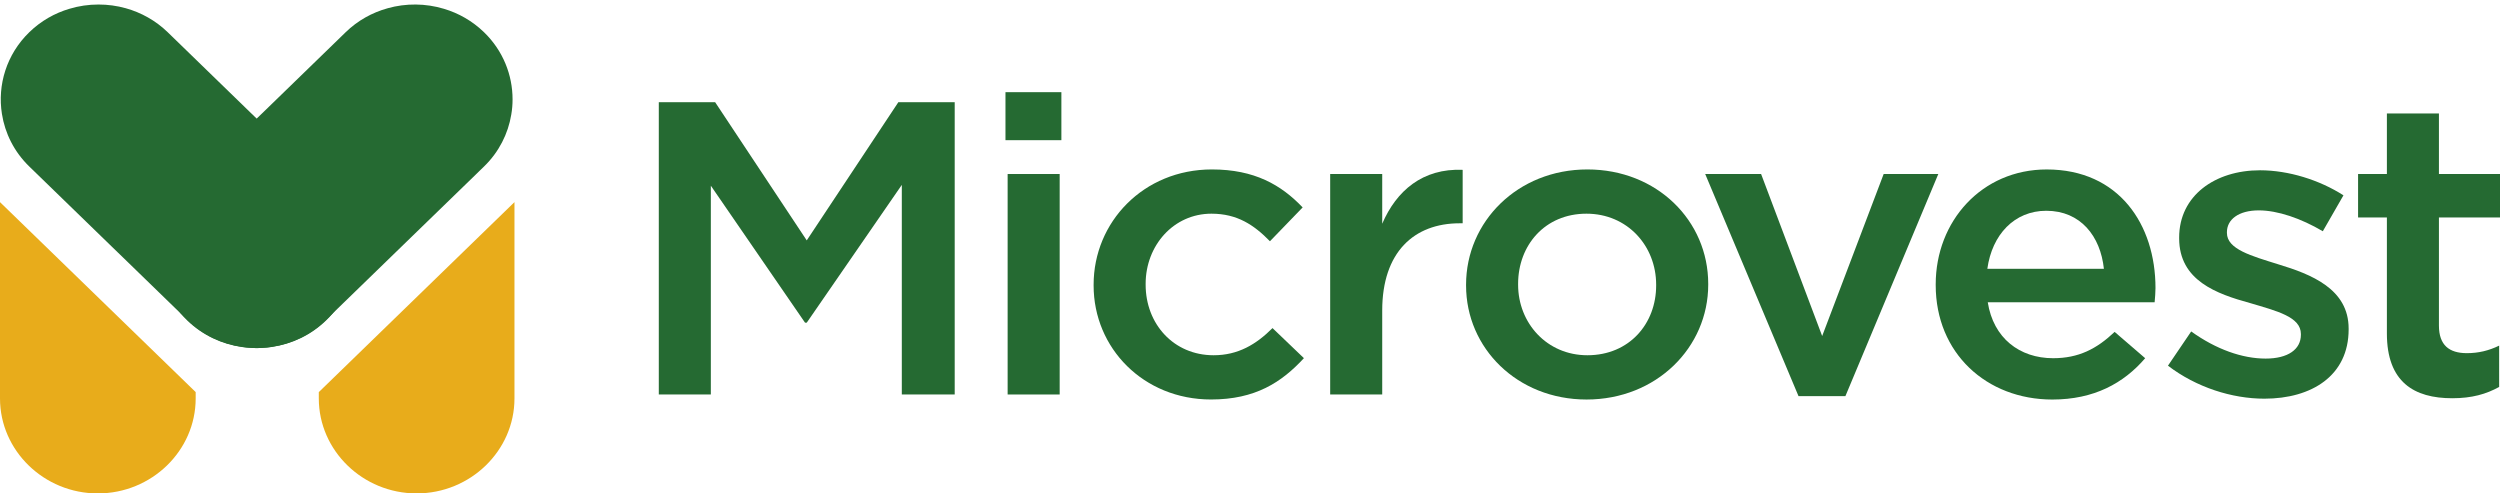 <svg width="152" height="30" viewBox="0 0 152 30" fill="none" xmlns="http://www.w3.org/2000/svg">
<path d="M40.055 6.213H43.48L49.05 14.616L54.62 6.213H58.046V23.984H54.83V11.241L49.05 19.619H48.946L43.219 11.291V23.985H40.055V6.213Z" fill="#256A32"/>
<path d="M61.133 5.604H64.532V8.523H61.133V5.604ZM61.264 10.58H64.428V23.985H61.264V10.58Z" fill="#256A32"/>
<path d="M66.492 17.359V17.308C66.492 13.5 69.525 10.302 73.683 10.302C76.272 10.302 77.894 11.241 79.201 12.611L77.213 14.668C76.245 13.678 75.225 12.992 73.656 12.992C71.355 12.992 69.655 14.922 69.655 17.258V17.308C69.655 19.695 71.355 21.599 73.787 21.599C75.277 21.599 76.376 20.939 77.369 19.948L79.278 21.776C77.918 23.248 76.324 24.289 73.63 24.289C69.525 24.289 66.492 21.167 66.492 17.359Z" fill="#256A32"/>
<path d="M80.875 10.58H84.039V13.602C84.902 11.596 86.497 10.225 88.93 10.326V13.576H88.747C85.975 13.576 84.039 15.328 84.039 18.882V23.985H80.875V10.58Z" fill="#256A32"/>
<path d="M89.137 17.359V17.308C89.137 13.474 92.275 10.302 96.512 10.302C100.748 10.302 103.86 13.424 103.86 17.258V17.308C103.86 21.116 100.721 24.291 96.46 24.291C92.249 24.289 89.137 21.167 89.137 17.359ZM100.694 17.359V17.308C100.694 14.947 98.943 12.992 96.458 12.992C93.922 12.992 92.301 14.922 92.301 17.258V17.308C92.301 19.644 94.052 21.599 96.512 21.599C99.074 21.599 100.694 19.67 100.694 17.359Z" fill="#256A32"/>
<path d="M103.676 10.58H107.075L110.788 20.431L114.527 10.58H117.849L112.2 24.086H109.35L103.676 10.58Z" fill="#256A32"/>
<path d="M117.691 17.334V17.284C117.691 13.45 120.49 10.303 124.439 10.303C128.833 10.303 131.054 13.653 131.054 17.513C131.054 17.792 131.027 18.072 131.002 18.376H120.856C121.196 20.56 122.791 21.779 124.83 21.779C126.373 21.779 127.471 21.22 128.57 20.179L130.427 21.779C129.12 23.302 127.315 24.292 124.778 24.292C120.777 24.289 117.691 21.472 117.691 17.334ZM127.917 16.344C127.707 14.364 126.504 12.815 124.412 12.815C122.478 12.815 121.117 14.261 120.83 16.344H127.917Z" fill="#256A32"/>
<path d="M131.812 22.234L133.225 20.152C134.742 21.243 136.337 21.802 137.75 21.802C139.11 21.802 139.894 21.243 139.894 20.356V20.305C139.894 19.264 138.429 18.909 136.808 18.427C134.768 17.868 132.493 17.056 132.493 14.492V14.441C132.493 11.902 134.664 10.353 137.409 10.353C139.135 10.353 141.018 10.937 142.482 11.876L141.227 14.06C139.894 13.274 138.481 12.791 137.332 12.791C136.102 12.791 135.397 13.35 135.397 14.112V14.163C135.397 15.153 136.887 15.559 138.509 16.067C140.522 16.676 142.797 17.565 142.797 19.976V20.026C142.797 22.844 140.548 24.24 137.672 24.24C135.708 24.239 133.537 23.553 131.812 22.234Z" fill="#256A32"/>
<path d="M145.123 20.279V13.22H143.371V10.58H145.123V6.899H148.287V10.58H152V13.22H148.287V19.796C148.287 20.989 148.914 21.472 149.986 21.472C150.693 21.472 151.32 21.319 151.948 21.014V23.527C151.163 23.959 150.3 24.213 149.097 24.213C146.77 24.214 145.123 23.224 145.123 20.279Z" fill="#256A32"/>
<path d="M10.999 22.967L11.897 23.839V24.225C11.897 27.402 9.219 30 5.948 30C2.678 30 0 27.401 0 24.225V12.29L10.999 22.967Z" fill="#E8AC1B"/>
<path d="M21.497 16.276C21.342 17.273 20.918 18.238 20.227 19.056C20.104 19.201 19.974 19.341 19.833 19.476C18.906 20.377 17.743 20.917 16.534 21.093C16.524 21.094 16.513 21.097 16.501 21.099C16.35 21.121 16.198 21.136 16.044 21.144C15.992 21.147 15.94 21.151 15.89 21.153C15.875 21.156 15.857 21.157 15.842 21.156C15.778 21.16 15.715 21.162 15.651 21.162H15.584C15.505 21.165 15.425 21.162 15.344 21.156C15.336 21.158 15.329 21.158 15.321 21.153C15.233 21.15 15.142 21.142 15.054 21.135C15.024 21.131 14.995 21.129 14.964 21.124C14.878 21.116 14.794 21.105 14.709 21.091C13.5 20.912 12.341 20.373 11.418 19.478L10.982 19.055L8.407 16.555L7.743 15.91L6.797 14.994L1.782 10.125C0.857 9.228 0.301 8.1 0.117 6.926C-0.162 5.168 0.393 3.305 1.782 1.958C2.485 1.275 3.325 0.799 4.219 0.535C4.793 0.36 5.392 0.275 5.989 0.275C6.548 0.275 7.105 0.349 7.645 0.5C8.581 0.762 9.463 1.248 10.196 1.959L15.211 6.828L15.606 7.21L16.128 7.718L19.04 10.544L19.83 11.312C20.563 12.023 21.064 12.88 21.333 13.789C21.574 14.598 21.629 15.45 21.497 16.276Z" fill="#256A32"/>
<path d="M31.164 6.041C31.164 6.352 31.139 6.661 31.085 6.968C30.895 8.125 30.342 9.237 29.429 10.124L29.151 10.393L29 10.542L24.541 14.868L19.793 19.477C18.88 20.364 17.735 20.901 16.544 21.085C16.53 21.089 16.515 21.092 16.502 21.092C16.3 21.125 16.095 21.146 15.892 21.154C15.877 21.157 15.859 21.158 15.844 21.157C15.78 21.161 15.717 21.163 15.653 21.163H15.586C15.506 21.163 15.427 21.161 15.346 21.157C15.338 21.16 15.331 21.16 15.323 21.154C15.204 21.148 15.086 21.141 14.966 21.129C14.884 21.121 14.8 21.111 14.717 21.099C13.495 20.928 12.316 20.387 11.38 19.479C11.241 19.343 11.107 19.201 10.985 19.056C10.285 18.227 9.857 17.247 9.709 16.235C9.584 15.422 9.641 14.584 9.875 13.789C10.144 12.88 10.646 12.023 11.379 11.311L12.169 10.544L15.081 7.718L15.606 7.21L16.128 6.706L20.738 2.23L21.015 1.96C21.747 1.249 22.627 0.763 23.563 0.504L23.566 0.502C24.682 0.188 25.877 0.199 26.991 0.535C27.886 0.801 28.724 1.276 29.429 1.96C30.585 3.079 31.164 4.56 31.164 6.041Z" fill="#256A32"/>
<path d="M31.28 12.289V24.224C31.28 27.401 28.602 29.999 25.331 29.999C22.06 29.999 19.383 27.399 19.383 24.224V23.84L20.28 22.97L31.28 12.289Z" fill="#E8AC1B"/>
</svg>
